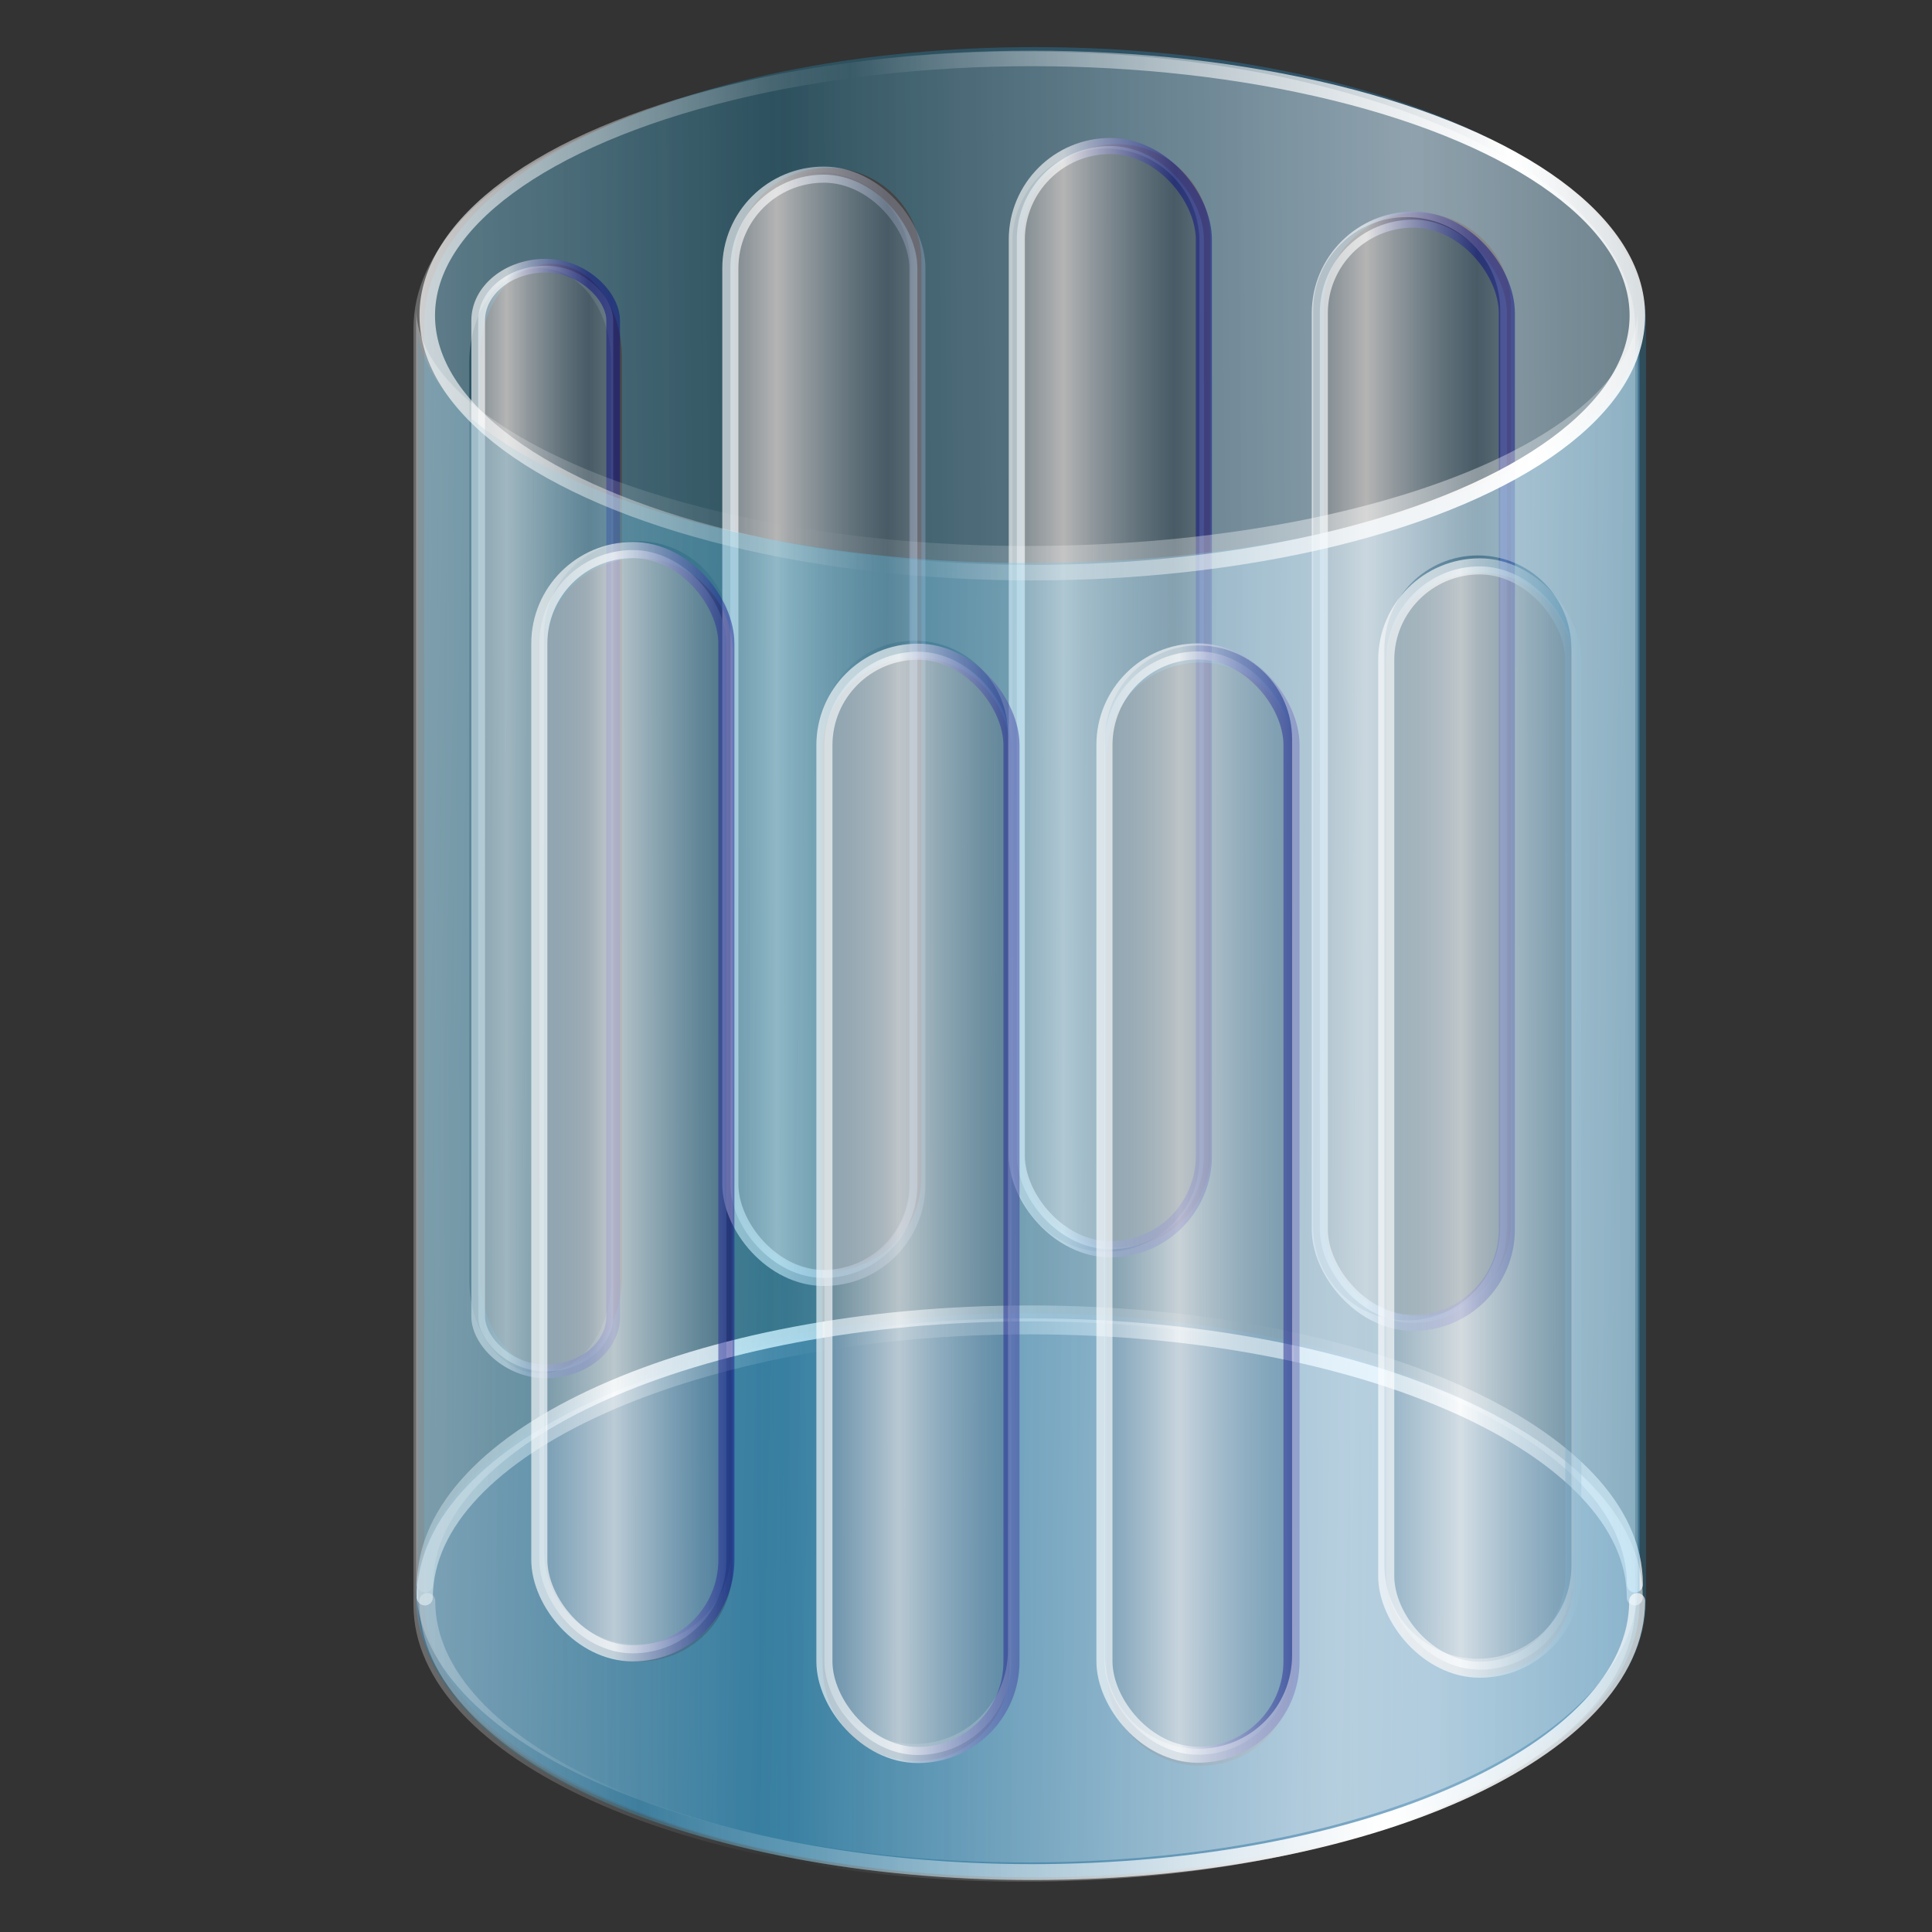 <?xml version="1.0" encoding="UTF-8" standalone="no"?>
<!-- Created with Inkscape (http://www.inkscape.org/) -->
<svg xmlns:dc="http://purl.org/dc/elements/1.1/" xmlns:cc="http://creativecommons.org/ns#" xmlns:rdf="http://www.w3.org/1999/02/22-rdf-syntax-ns#" xmlns:svg="http://www.w3.org/2000/svg" xmlns="http://www.w3.org/2000/svg" xmlns:xlink="http://www.w3.org/1999/xlink" xmlns:sodipodi="http://sodipodi.sourceforge.net/DTD/sodipodi-0.dtd" xmlns:inkscape="http://www.inkscape.org/namespaces/inkscape" width="255" height="255" viewBox="0 0 67.469 67.469" version="1.1" id="svg8" inkscape:version="0.92.1 r15371" sodipodi:docname="user-trash_cleaned.svg">
 <rect x="0" y="0" width="67.469" height="67.469" fill="#333333" stroke="none"/>
 <defs id="defs2">
  <linearGradient id="linearGradient4557">
   <stop id="stop4549" stop-color="#1d6b8d" stop-opacity="0.333"/>
   <stop id="stop4551" offset="0.298" stop-color="#49bde8" stop-opacity="0.345"/>
   <stop offset="0.75" id="stop4553" stop-color="#62b8ec" stop-opacity="0.287"/>
   <stop offset="1" id="stop4555" stop-color="#5bbced" stop-opacity="0.353"/>
  </linearGradient>
  <linearGradient id="linearGradient4554">
   <stop stop-opacity="0.504" stop-color="#1d6b8d" id="stop4546"/>
   <stop stop-opacity="0.345" stop-color="#2389af" offset="0.298" id="stop4548"/>
   <stop stop-opacity="0.399" stop-color="#2c86bd" id="stop4550" offset="0.75"/>
   <stop stop-opacity="0.353" stop-color="#297ca5" id="stop4552" offset="1"/>
  </linearGradient>
  <linearGradient id="linearGradient4604" inkscape:collect="always">
   <stop id="stop4600" stop-color="#ffffff" stop-opacity="0.633"/>
   <stop id="stop4602" offset="1" stop-color="#70a5c3" stop-opacity="0.353"/>
  </linearGradient>
  <linearGradient id="linearGradient4598">
   <stop id="stop4594" stop-color="#ffffff" stop-opacity="0.633"/>
   <stop id="stop4596" offset="1" stop-color="#70a5c3" stop-opacity="0.353"/>
  </linearGradient>
  <linearGradient id="linearGradient5184">
   <stop id="stop5180" stop-color="#ffffff" stop-opacity="0.633"/>
   <stop id="stop5182" offset="1" stop-color="#d8daff" stop-opacity="0.235"/>
  </linearGradient>
  <linearGradient inkscape:collect="always" id="linearGradient3565">
   <stop id="stop3567" stop-color="#ffffff" stop-opacity="0.461"/>
   <stop offset="1" id="stop3569" stop-color="#ffffff" stop-opacity="0"/>
  </linearGradient>
  <linearGradient id="linearGradient3481">
   <stop id="stop3483" stop-color="#ffffff" stop-opacity="0.633"/>
   <stop offset="1" id="stop3485" stop-color="#070887" stop-opacity="0.47"/>
  </linearGradient>
  <linearGradient id="linearGradient3449" inkscape:collect="always">
   <stop id="stop3451" stop-color="#ffffff" stop-opacity="1"/>
   <stop id="stop3453" offset="1" stop-color="#ffffff" stop-opacity="0"/>
  </linearGradient>
  <linearGradient spreadMethod="reflect" gradientUnits="userSpaceOnUse" y2="40.23" x2="103.91" y1="35.772" x1="184.73" id="linearGradient3559" xlink:href="#linearGradient3449" inkscape:collect="always" gradientTransform="matrix(0.283,0,0,0.26,0.658,227.287)"/>
  <linearGradient gradientTransform="matrix(0.283,0,0,0.274,0.67,271.46)" y2="68.34" x2="76.43" y1="68.34" x1="168.72" spreadMethod="reflect" gradientUnits="userSpaceOnUse" id="linearGradient3640" xlink:href="#linearGradient3449" inkscape:collect="always"/>
  <linearGradient y2="133.44" x2="93.87" y1="135.17" x1="165.62" spreadMethod="reflect" gradientTransform="matrix(0.281,0,0,0.281,0.805,225.694)" gradientUnits="userSpaceOnUse" id="linearGradient3643" xlink:href="#linearGradient3565" inkscape:collect="always"/>
  <linearGradient y2="150.07" x2="88.982" y1="150.07" x1="74.03" spreadMethod="reflect" gradientTransform="matrix(0.281,0,0,0.281,30.218,226.409)" gradientUnits="userSpaceOnUse" id="linearGradient3646" xlink:href="#linearGradient4604" inkscape:collect="always"/>
  <linearGradient y2="150.07" x2="88.982" y1="150.07" x1="74.03" gradientTransform="matrix(0.281,0,0,0.281,30.218,226.409)" gradientUnits="userSpaceOnUse" id="linearGradient3648" xlink:href="#linearGradient4598" inkscape:collect="always"/>
  <linearGradient y2="150.07" x2="88.982" y1="150.07" x1="74.03" spreadMethod="reflect" gradientTransform="matrix(0.281,0,0,0.281,20.379,229.379)" gradientUnits="userSpaceOnUse" id="linearGradient3651" xlink:href="#linearGradient4604" inkscape:collect="always"/>
  <linearGradient y2="150.07" x2="88.982" y1="150.07" x1="74.03" gradientTransform="matrix(0.281,0,0,0.281,20.379,229.379)" gradientUnits="userSpaceOnUse" id="linearGradient3653" xlink:href="#linearGradient3481" inkscape:collect="always"/>
  <linearGradient y2="150.07" x2="88.982" y1="150.07" x1="74.03" spreadMethod="reflect" gradientTransform="matrix(0.281,0,0,0.281,10.601,229.386)" gradientUnits="userSpaceOnUse" id="linearGradient3656" xlink:href="#linearGradient4604" inkscape:collect="always"/>
  <linearGradient y2="150.07" x2="88.982" y1="150.07" x1="74.03" gradientTransform="matrix(0.281,0,0,0.281,10.601,229.386)" gradientUnits="userSpaceOnUse" id="linearGradient3658" xlink:href="#linearGradient3481" inkscape:collect="always"/>
  <linearGradient gradientTransform="matrix(0.281,0,0,0.281,0.64,225.838)" y2="150.07" x2="88.982" y1="150.07" x1="74.03" spreadMethod="reflect" gradientUnits="userSpaceOnUse" id="linearGradient3661" xlink:href="#linearGradient4604" inkscape:collect="always"/>
  <linearGradient gradientTransform="matrix(0.281,0,0,0.281,0.64,225.838)" y2="150.07" x2="88.982" y1="150.07" x1="74.03" gradientUnits="userSpaceOnUse" id="linearGradient3663" xlink:href="#linearGradient3481" inkscape:collect="always"/>
  <linearGradient gradientTransform="matrix(0.281,0,0,0.281,0.866,226.291)" y2="131.38" x2="200.68" y1="131.38" x1="48.846" spreadMethod="reflect" gradientUnits="userSpaceOnUse" id="linearGradient3667" xlink:href="#linearGradient4557" inkscape:collect="always"/>
  <linearGradient y2="65.02" x2="101.83" y1="68.34" x1="168.72" spreadMethod="reflect" gradientTransform="matrix(0.283,0,0,-0.274,0.588,299.299)" gradientUnits="userSpaceOnUse" id="linearGradient3673" xlink:href="#linearGradient3449" inkscape:collect="always"/>
  <linearGradient y2="150.07" x2="83.68" y1="150.07" x1="69.55" spreadMethod="reflect" gradientTransform="matrix(0.203,0,0,0.282,3.571,215.856)" gradientUnits="userSpaceOnUse" id="linearGradient3676" xlink:href="#linearGradient4604" inkscape:collect="always"/>
  <linearGradient y2="150.07" x2="83.68" y1="150.07" x1="69.55" gradientTransform="matrix(0.203,0,0,0.282,3.571,215.856)" gradientUnits="userSpaceOnUse" id="linearGradient3678" xlink:href="#linearGradient3481" inkscape:collect="always"/>
  <linearGradient y2="150.07" x2="84.27" y1="150.07" x1="70.5" spreadMethod="reflect" gradientTransform="matrix(0.281,0,0,0.281,7.316,212.724)" gradientUnits="userSpaceOnUse" id="linearGradient3681" xlink:href="#linearGradient4604" inkscape:collect="always"/>
  <linearGradient y2="150.07" x2="84.27" y1="150.07" x1="70.5" gradientTransform="matrix(0.281,0,0,0.281,7.316,212.724)" gradientUnits="userSpaceOnUse" id="linearGradient3683" xlink:href="#linearGradient5184" inkscape:collect="always"/>
  <linearGradient y2="150.07" x2="84.27" y1="150.07" x1="70.5" spreadMethod="reflect" gradientTransform="matrix(0.281,0,0,0.281,17.32,211.732)" gradientUnits="userSpaceOnUse" id="linearGradient3686" xlink:href="#linearGradient4604" inkscape:collect="always"/>
  <linearGradient y2="150.07" x2="84.27" y1="150.07" x1="70.5" gradientTransform="matrix(0.281,0,0,0.281,17.32,211.732)" gradientUnits="userSpaceOnUse" id="linearGradient3688" xlink:href="#linearGradient3481" inkscape:collect="always"/>
  <linearGradient y2="150.07" x2="84.27" y1="150.07" x1="70.5" spreadMethod="reflect" gradientTransform="matrix(0.281,0,0,0.281,27.903,214.295)" gradientUnits="userSpaceOnUse" id="linearGradient3691" xlink:href="#linearGradient4604" inkscape:collect="always"/>
  <linearGradient y2="150.07" x2="84.27" y1="150.07" x1="70.5" gradientTransform="matrix(0.281,0,0,0.281,27.903,214.295)" gradientUnits="userSpaceOnUse" id="linearGradient3693" xlink:href="#linearGradient3481" inkscape:collect="always"/>
  <linearGradient gradientTransform="matrix(0.281,0,0,0.281,0.716,226.366)" y2="66.06" x2="93.87" y1="65.18" x1="173.31" spreadMethod="reflect" gradientUnits="userSpaceOnUse" id="linearGradient3696" xlink:href="#linearGradient3565" inkscape:collect="always"/>
  <linearGradient y2="60.948" x2="152.85" y1="56.968" x1="85.42" spreadMethod="reflect" gradientTransform="matrix(0.283,0,0,-0.274,0.592,298.846)" gradientUnits="userSpaceOnUse" id="linearGradient3700" xlink:href="#linearGradient3449" inkscape:collect="always"/>
  <linearGradient inkscape:collect="always" xlink:href="#linearGradient4554" id="linearGradient5121" gradientUnits="userSpaceOnUse" gradientTransform="matrix(0.281,0,0,0.281,1.093,226.215)" x1="48.846" y1="131.38" x2="200.68" y2="131.38" spreadMethod="reflect"/>
 </defs>
 <sodipodi:namedview id="base" pagecolor="#ff0000" bordercolor="#666666" borderopacity="1.0" inkscape:pageopacity="0" inkscape:pageshadow="2" inkscape:zoom="3.5058824" inkscape:cx="127.5" inkscape:cy="127.5" inkscape:document-units="mm" inkscape:current-layer="layer1" showgrid="false" units="px" inkscape:snap-to-guides="false" inkscape:snap-grids="false" inkscape:snap-others="false" inkscape:object-nodes="false" inkscape:snap-nodes="false" inkscape:snap-global="false" inkscape:window-width="1920" inkscape:window-height="1056" inkscape:window-x="0" inkscape:window-y="0" inkscape:window-maximized="1"/>
 <g inkscape:label="Layer 1" inkscape:groupmode="layer" id="layer1" transform="translate(0,-229.531)">
  <path d="m 36.145,231.176 c -11.818,0 -21.328,4.314 -21.328,9.668 v 44.58 c 0,5.354 9.511,9.668 21.328,9.668 11.818,0 21.337,-4.314 21.337,-9.668 V 240.844 c 0,-5.354 -9.52,-9.668 -21.337,-9.668 z m 2.854,3.389 c 1.809,0 3.266,1.457 3.266,3.266 v 31.997 c 3e-6,1.809 -1.457,3.266 -3.266,3.266 -1.809,0 -3.266,-1.457 -3.266,-3.266 v -31.997 c 0,-1.809 1.457,-3.266 3.266,-3.266 z m -10.08,0.825 c 1.809,0 3.258,1.457 3.258,3.266 v 31.997 c 0,1.809 -1.448,3.266 -3.258,3.266 -1.809,0 -3.266,-1.457 -3.266,-3.266 V 238.657 c 0,-1.809 1.457,-3.266 3.266,-3.266 z m 20.582,1.572 c 1.809,0 3.266,1.457 3.266,3.266 v 31.997 c -3e-6,1.809 -1.457,3.266 -3.266,3.266 -1.809,0 -3.266,-1.457 -3.266,-3.266 v -31.997 c 0,-1.809 1.457,-3.266 3.266,-3.266 z m -30.258,1.782 c 1.371,0 2.476,1.463 2.476,3.275 v 32.058 c 1e-6,1.813 -1.105,3.266 -2.476,3.266 -1.371,0 -2.476,-1.454 -2.476,-3.266 v -32.058 c 0,-1.813 1.105,-3.275 2.476,-3.275 z" id="rect3418" inkscape:connector-curvature="0" stroke-miterlimit="4" stroke-dasharray="none" stroke-opacity="1" fill="url(#linearGradient5121)" stroke="none" stroke-linejoin="round" fill-opacity="1" stroke-linecap="round" stroke-width="0.529"/>
  <ellipse id="path3702" cx="35.844" cy="285.24" rx="21.328" ry="9.845" opacity="1" stroke-dasharray="none" stroke-opacity="1" fill="#2b6895" stroke="none" stroke-linejoin="round" fill-opacity="0.516" stroke-linecap="round" stroke-width="0.532" stroke-miterlimit="4"/>
  <path id="path3571" d="m 35.768,231.327 c -11.818,0 -21.328,4.314 -21.328,9.668 v 44.58 c 0,5.354 9.511,9.668 21.328,9.668 11.818,0 21.337,-4.314 21.337,-9.668 v -44.58 c 0,-5.354 -9.52,-9.668 -21.337,-9.668 z m 2.854,3.389 c 1.809,0 3.266,1.457 3.266,3.266 v 31.997 c 3e-6,1.809 -1.457,3.266 -3.266,3.266 -1.809,0 -3.266,-1.457 -3.266,-3.266 v -31.997 c 0,-1.809 1.457,-3.266 3.266,-3.266 z m -10.08,0.825 c 1.809,0 3.258,1.457 3.258,3.266 v 31.997 c 0,1.809 -1.448,3.266 -3.258,3.266 -1.809,0 -3.266,-1.457 -3.266,-3.266 v -31.997 c 0,-1.809 1.457,-3.266 3.266,-3.266 z m 20.582,1.572 c 1.809,0 3.266,1.457 3.266,3.266 v 31.997 c -3e-6,1.809 -1.457,3.266 -3.266,3.266 -1.809,0 -3.266,-1.457 -3.266,-3.266 v -31.997 c 0,-1.809 1.457,-3.266 3.266,-3.266 z m -30.258,1.782 c 1.371,0 2.476,1.463 2.476,3.275 v 32.058 c 1e-6,1.813 -1.105,3.266 -2.476,3.266 -1.371,0 -2.476,-1.454 -2.476,-3.266 v -32.058 c 0,-1.813 1.105,-3.275 2.476,-3.275 z" inkscape:connector-curvature="0" stroke-miterlimit="4" stroke-dasharray="none" stroke-opacity="1" fill="url(#linearGradient3696)" stroke="none" stroke-linejoin="round" fill-opacity="1" stroke-linecap="round" stroke-width="0.529"/>
  <rect ry="3.266" y="237.2" x="46.09" height="38.529" width="6.532" id="rect3527" stroke-dasharray="none" stroke-opacity="1" fill="url(#linearGradient3691)" stroke="url(#linearGradient3693)" stroke-linejoin="round" fill-opacity="1" stroke-linecap="round" stroke-width="0.562" stroke-miterlimit="4" rx="3.266"/>
  <rect id="rect3521" width="6.532" height="38.529" x="35.509" y="234.63" ry="3.266" stroke-dasharray="none" stroke-opacity="1" fill="url(#linearGradient3686)" stroke="url(#linearGradient3688)" stroke-linejoin="round" fill-opacity="1" stroke-linecap="round" stroke-width="0.562" stroke-miterlimit="4" rx="3.266"/>
  <rect ry="3.266" y="235.63" x="25.505" height="38.529" width="6.532" id="rect3515" stroke-dasharray="none" stroke-opacity="1" fill="url(#linearGradient3681)" stroke="url(#linearGradient3683)" stroke-linejoin="round" fill-opacity="1" stroke-linecap="round" stroke-width="0.562" stroke-miterlimit="4" rx="3.266"/>
  <rect id="rect3509" width="4.714" height="38.613" x="16.699" y="238.81" ry="1.915" stroke-miterlimit="4" rx="2.357" stroke-dasharray="none" stroke-opacity="1" fill="url(#linearGradient3676)" stroke="url(#linearGradient3678)" stroke-linejoin="round" fill-opacity="1" stroke-linecap="round" stroke-width="0.478"/>
  <path sodipodi:nodetypes="css" id="path3505" d="m 57.09,285.318 c 0,-5.226 -9.464,-9.468 -21.126,-9.468 -11.662,0 -21.126,4.242 -21.126,9.468" inkscape:connector-curvature="0" stroke-dasharray="none" stroke-opacity="1" fill="none" stroke="url(#linearGradient3673)" stroke-linejoin="round" fill-opacity="0.86" stroke-linecap="round" stroke-width="0.557" stroke-miterlimit="4"/>
  <path sodipodi:nodetypes="css" id="path3698" d="m 57.095,284.866 c 0,-5.226 -9.464,-9.468 -21.126,-9.468 -11.662,0 -21.126,4.242 -21.126,9.468" inkscape:connector-curvature="0" stroke-dasharray="none" stroke-opacity="1" fill="none" stroke="url(#linearGradient3700)" stroke-linejoin="round" fill-opacity="0.86" stroke-linecap="round" stroke-width="0.557" stroke-miterlimit="4"/>
  <path d="m 35.919,249.193 c -11.818,0 -21.246,-4.034 -21.328,-8.274 v 44.58 c 0,5.354 9.511,9.668 21.328,9.668 11.818,0 21.337,-4.314 21.337,-9.668 v -44.58 c -0.083,4.485 -9.52,8.274 -21.337,8.274 z m -13.601,-0.169 c 1.809,0 3.266,1.457 3.266,3.266 v 31.997 c 0,1.809 -1.457,3.266 -3.266,3.266 -1.809,0 -3.258,-1.457 -3.258,-3.266 v -31.997 c 0,-1.809 1.448,-3.266 3.258,-3.266 z m 29.354,0.5 c 1.809,0 3.266,1.457 3.266,3.266 v 31.997 c 3e-6,1.809 -1.457,3.266 -3.266,3.266 -1.809,0 -3.266,-1.457 -3.266,-3.266 v -31.997 c 0,-1.809 1.457,-3.266 3.266,-3.266 z m -19.678,2.977 c 1.809,0 3.266,1.457 3.266,3.266 v 31.997 c 0,1.809 -1.457,3.266 -3.266,3.266 -1.809,0 -3.266,-1.457 -3.266,-3.266 v -31.997 c 0,-1.809 1.457,-3.266 3.266,-3.266 z m 9.922,0.167 c 1.809,0 3.266,1.457 3.266,3.266 v 31.997 c 3e-6,1.809 -1.457,3.266 -3.266,3.266 -1.809,0 -3.266,-1.457 -3.266,-3.266 v -31.997 c 0,-1.809 1.457,-3.266 3.266,-3.266 z" id="rect3385" sodipodi:nodetypes="cccsccccccsccccccsccccccsccccccsccc" inkscape:connector-curvature="0" stroke-miterlimit="4" stroke-dasharray="none" stroke-opacity="1" fill="url(#linearGradient3667)" stroke="none" stroke-linejoin="round" fill-opacity="1" stroke-linecap="round" stroke-width="0.529"/>
  <ellipse id="path3400" cx="36.05" cy="240.55" rx="21.13" ry="8.979" stroke-dasharray="none" stroke-opacity="1" fill="none" stroke="url(#linearGradient3559)" stroke-linejoin="round" fill-opacity="0.86" stroke-linecap="round" stroke-width="0.543" stroke-miterlimit="4"/>
  <rect ry="3.266" y="248.74" x="18.834" height="38.529" width="6.532" id="rect3432" stroke-miterlimit="4" rx="3.266" stroke-dasharray="none" stroke-opacity="1" fill="url(#linearGradient3661)" stroke="url(#linearGradient3663)" stroke-linejoin="round" fill-opacity="1" stroke-linecap="round" stroke-width="0.562"/>
  <rect id="rect3487" width="6.532" height="38.529" x="28.79" y="252.29" ry="3.266" stroke-miterlimit="4" rx="3.266" stroke-dasharray="none" stroke-opacity="1" fill="url(#linearGradient3656)" stroke="url(#linearGradient3658)" stroke-linejoin="round" fill-opacity="1" stroke-linecap="round" stroke-width="0.562"/>
  <rect ry="3.266" y="252.28" x="38.569" height="38.529" width="6.532" id="rect3493" stroke-miterlimit="4" rx="3.266" stroke-dasharray="none" stroke-opacity="1" fill="url(#linearGradient3651)" stroke="url(#linearGradient3653)" stroke-linejoin="round" fill-opacity="1" stroke-linecap="round" stroke-width="0.562"/>
  <rect id="rect3499" width="6.532" height="38.529" x="48.41" y="249.31" ry="3.266" stroke-miterlimit="4" rx="3.266" stroke-dasharray="none" stroke-opacity="1" fill="url(#linearGradient3646)" stroke="url(#linearGradient3648)" stroke-linejoin="round" fill-opacity="1" stroke-linecap="round" stroke-width="0.562"/>
  <path sodipodi:nodetypes="cccsccccccsccccccsccccccsccccccsccc" id="path3561" d="m 35.858,248.597 c -11.818,0 -21.246,-4.034 -21.328,-8.274 v 44.58 c 0,5.354 9.511,9.668 21.328,9.668 11.818,0 21.337,-4.314 21.337,-9.668 v -44.58 c -0.083,4.485 -9.52,8.274 -21.337,8.274 z m -13.601,-0.169 c 1.809,0 3.266,1.457 3.266,3.266 v 31.997 c 0,1.809 -1.457,3.266 -3.266,3.266 -1.809,0 -3.258,-1.457 -3.258,-3.266 v -31.997 c 0,-1.809 1.448,-3.266 3.258,-3.266 z m 29.354,0.5 c 1.809,0 3.266,1.457 3.266,3.266 v 31.997 c 3e-6,1.809 -1.457,3.266 -3.266,3.266 -1.809,0 -3.266,-1.457 -3.266,-3.266 v -31.997 c 0,-1.809 1.457,-3.266 3.266,-3.266 z m -19.678,2.977 c 1.809,0 3.266,1.457 3.266,3.266 v 31.997 c 0,1.809 -1.457,3.266 -3.266,3.266 -1.809,0 -3.266,-1.457 -3.266,-3.266 v -31.997 c 0,-1.809 1.457,-3.266 3.266,-3.266 z m 9.922,0.167 c 1.809,0 3.266,1.457 3.266,3.266 v 31.997 c 3e-6,1.809 -1.457,3.266 -3.266,3.266 -1.809,0 -3.266,-1.457 -3.266,-3.266 v -31.997 c 0,-1.809 1.457,-3.266 3.266,-3.266 z" inkscape:connector-curvature="0" stroke-miterlimit="4" stroke-dasharray="none" stroke-opacity="1" fill="url(#linearGradient3643)" stroke="none" stroke-linejoin="round" fill-opacity="1" stroke-linecap="round" stroke-width="0.529"/>
  <path d="m 57.173,285.441 c 0,5.226 -9.464,9.468 -21.126,9.468 -11.662,0 -21.126,-4.242 -21.126,-9.468" id="path3446" sodipodi:nodetypes="css" inkscape:connector-curvature="0" stroke-dasharray="none" stroke-opacity="1" fill="none" stroke="url(#linearGradient3640)" stroke-linejoin="round" fill-opacity="0.86" stroke-linecap="round" stroke-width="0.557" stroke-miterlimit="4"/>
 </g>
</svg>
